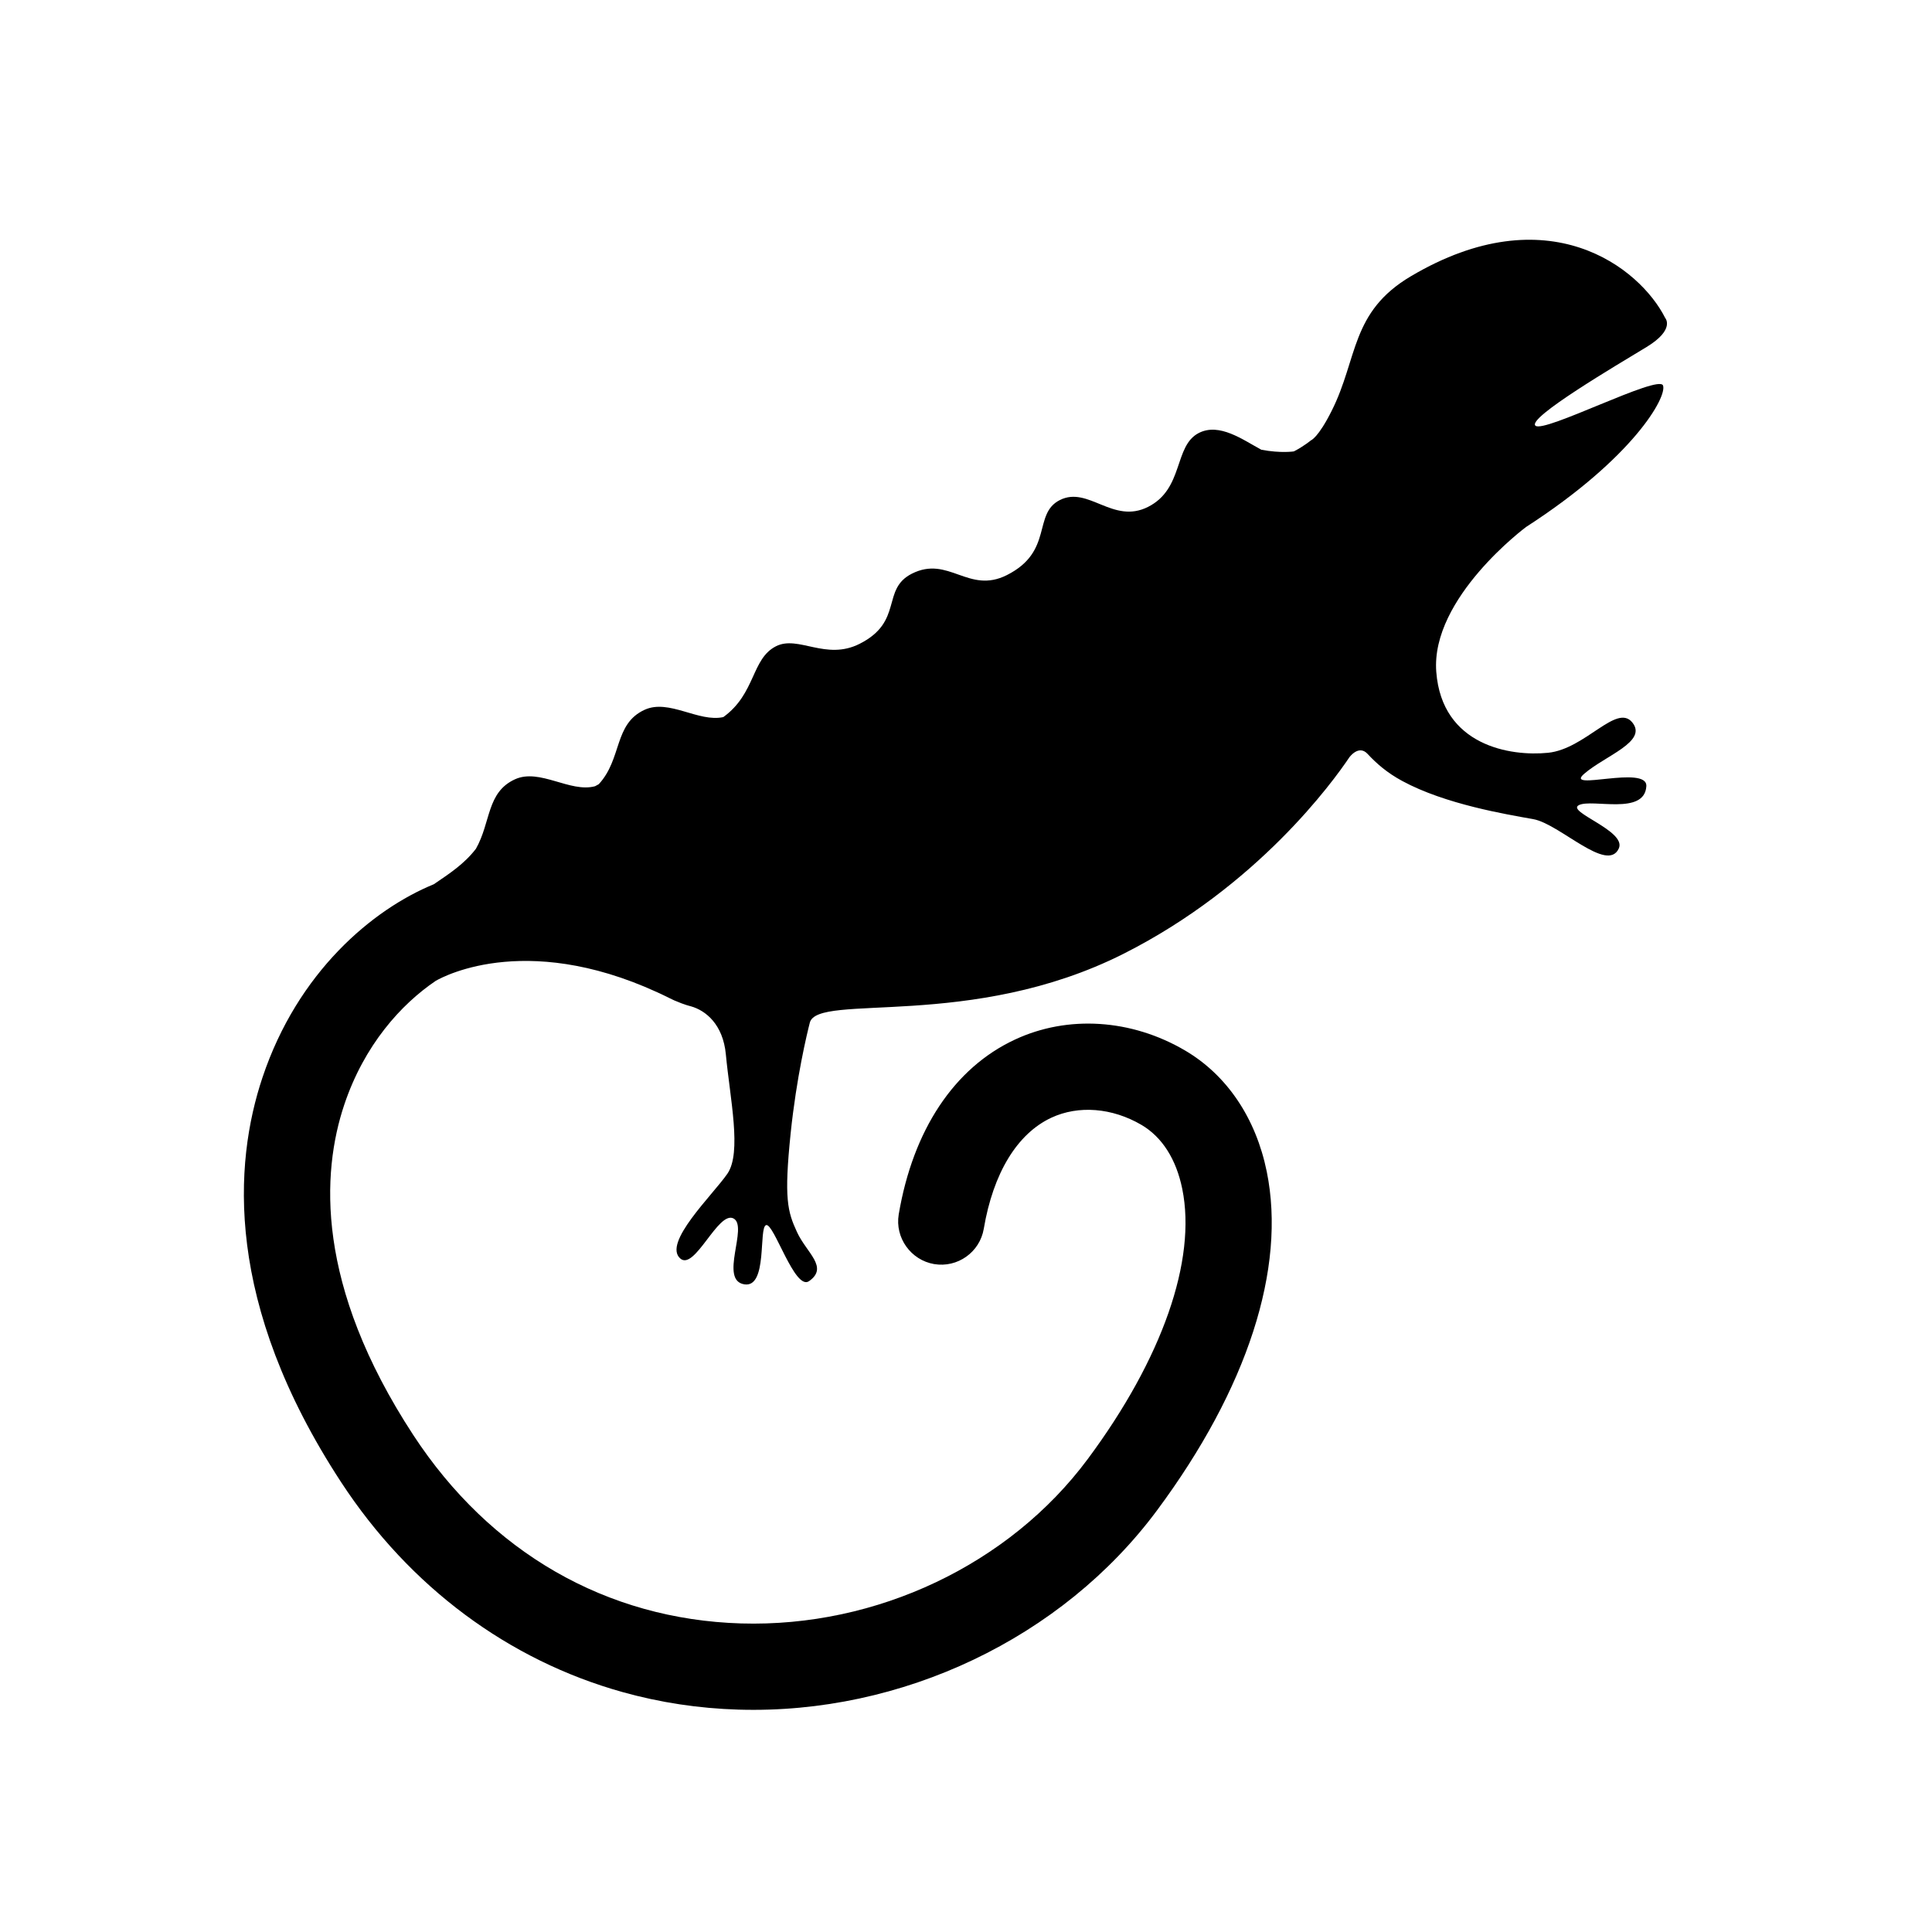 <svg xmlns="http://www.w3.org/2000/svg" xmlns:xlink="http://www.w3.org/1999/xlink" version="1.1" id="Layer_1" x="0px" y="0px" width="100px" height="100px" viewBox="0 0 100 100" enable-background="new 0 0 100 100" xml:space="preserve">
<path d="M86.191,16.459c-1.318-2.615-6.072-6.362-13.168-2.158c-3.123,1.85-2.73,4.24-4.093,6.958  c-0.706,1.411-1.08,1.536-1.08,1.536c0-0.001-0.344,0.293-0.879,0.569c0,0-0.675,0.107-1.684-0.086  c-0.967-0.522-2.167-1.406-3.229-0.871c-1.313,0.663-0.765,2.886-2.636,3.83c-1.819,0.918-3.089-1.099-4.565-0.354  c-1.415,0.714-0.313,2.66-2.74,3.883c-1.99,1.003-3.017-1.031-4.916-0.074c-1.606,0.811-0.416,2.476-2.708,3.632  c-1.752,0.884-3.169-0.458-4.326,0.125c-1.28,0.646-1.043,2.448-2.728,3.667c-1.279,0.285-2.816-0.952-4.071-0.379  c-1.605,0.733-1.158,2.533-2.376,3.853c-0.065,0.035-0.124,0.067-0.192,0.105c-1.294,0.351-2.865-0.942-4.144-0.359  c-1.474,0.673-1.239,2.216-2.023,3.598c-0.61,0.791-1.375,1.287-2.179,1.834c-3.174,1.302-7.039,4.54-8.867,9.999  c-1.488,4.442-1.99,11.684,4.067,20.947c3.561,5.448,8.692,9.227,14.571,10.868c1.93,0.539,3.939,0.847,6.002,0.908  c8.449,0.252,16.749-3.699,21.659-10.312c4.68-6.304,6.698-12.528,5.682-17.53c-0.563-2.776-2.066-5.004-4.227-6.273  c-2.779-1.634-6.073-1.844-8.811-0.565c-3.138,1.461-5.273,4.674-6.012,9.045c-0.204,1.216,0.634,2.368,1.829,2.573  c1.216,0.205,2.368-0.614,2.573-1.828c0.487-2.881,1.729-4.922,3.496-5.747c1.408-0.656,3.152-0.516,4.665,0.371  c1.068,0.627,1.8,1.774,2.113,3.314c0.749,3.689-1.032,8.785-4.891,13.98c-4.055,5.459-10.93,8.719-17.944,8.511  c-6.964-0.21-12.993-3.674-16.971-9.757c-5.079-7.768-4.744-13.581-3.57-17.09c1.035-3.09,2.939-5.198,4.734-6.413  c0.46-0.266,4.978-2.658,12.13,0.908c0.039,0.019,0.073,0.036,0.11,0.053c0.048,0.025,0.094,0.043,0.143,0.067l0.001-0.002  c0.491,0.216,0.82,0.29,0.82,0.29c0.772,0.216,1.668,0.936,1.814,2.491c0.214,2.28,0.834,5.082,0.08,6.175  c-0.754,1.096-3.371,3.591-2.434,4.393c0.745,0.637,1.957-2.483,2.748-2.078c0.79,0.406-0.775,3.217,0.574,3.413  c1.209,0.176,0.714-2.953,1.117-3.068c0.403-0.112,1.486,3.416,2.221,2.901c1.028-0.72-0.125-1.461-0.619-2.53  c-0.495-1.069-0.683-1.738-0.333-5.124c0.304-2.922,0.849-5.166,0.992-5.725c0.401-1.555,8.353,0.412,16.237-3.565  c6.947-3.503,10.855-8.925,11.688-10.167c0,0,0.484-0.677,0.944-0.179c0.461,0.497,1.01,0.978,1.797,1.403  c2.229,1.208,5.401,1.728,6.774,1.973c1.373,0.244,3.846,2.825,4.435,1.514c0.407-0.912-2.751-1.894-2.067-2.239  c0.685-0.345,3.401,0.55,3.49-0.979c0.064-1.122-4.303,0.296-3.215-0.644s3.3-1.664,2.486-2.659  c-0.815-0.995-2.429,1.38-4.361,1.574s-5.49-0.355-5.783-4.19c-0.294-3.834,4.651-7.5,4.651-7.5  c5.539-3.575,7.305-6.731,7.085-7.322c-0.222-0.592-6.166,2.485-6.604,2.081c-0.438-0.404,4.262-3.165,5.756-4.074  C86.723,17.05,86.191,16.459,86.191,16.459z"/>
</svg>